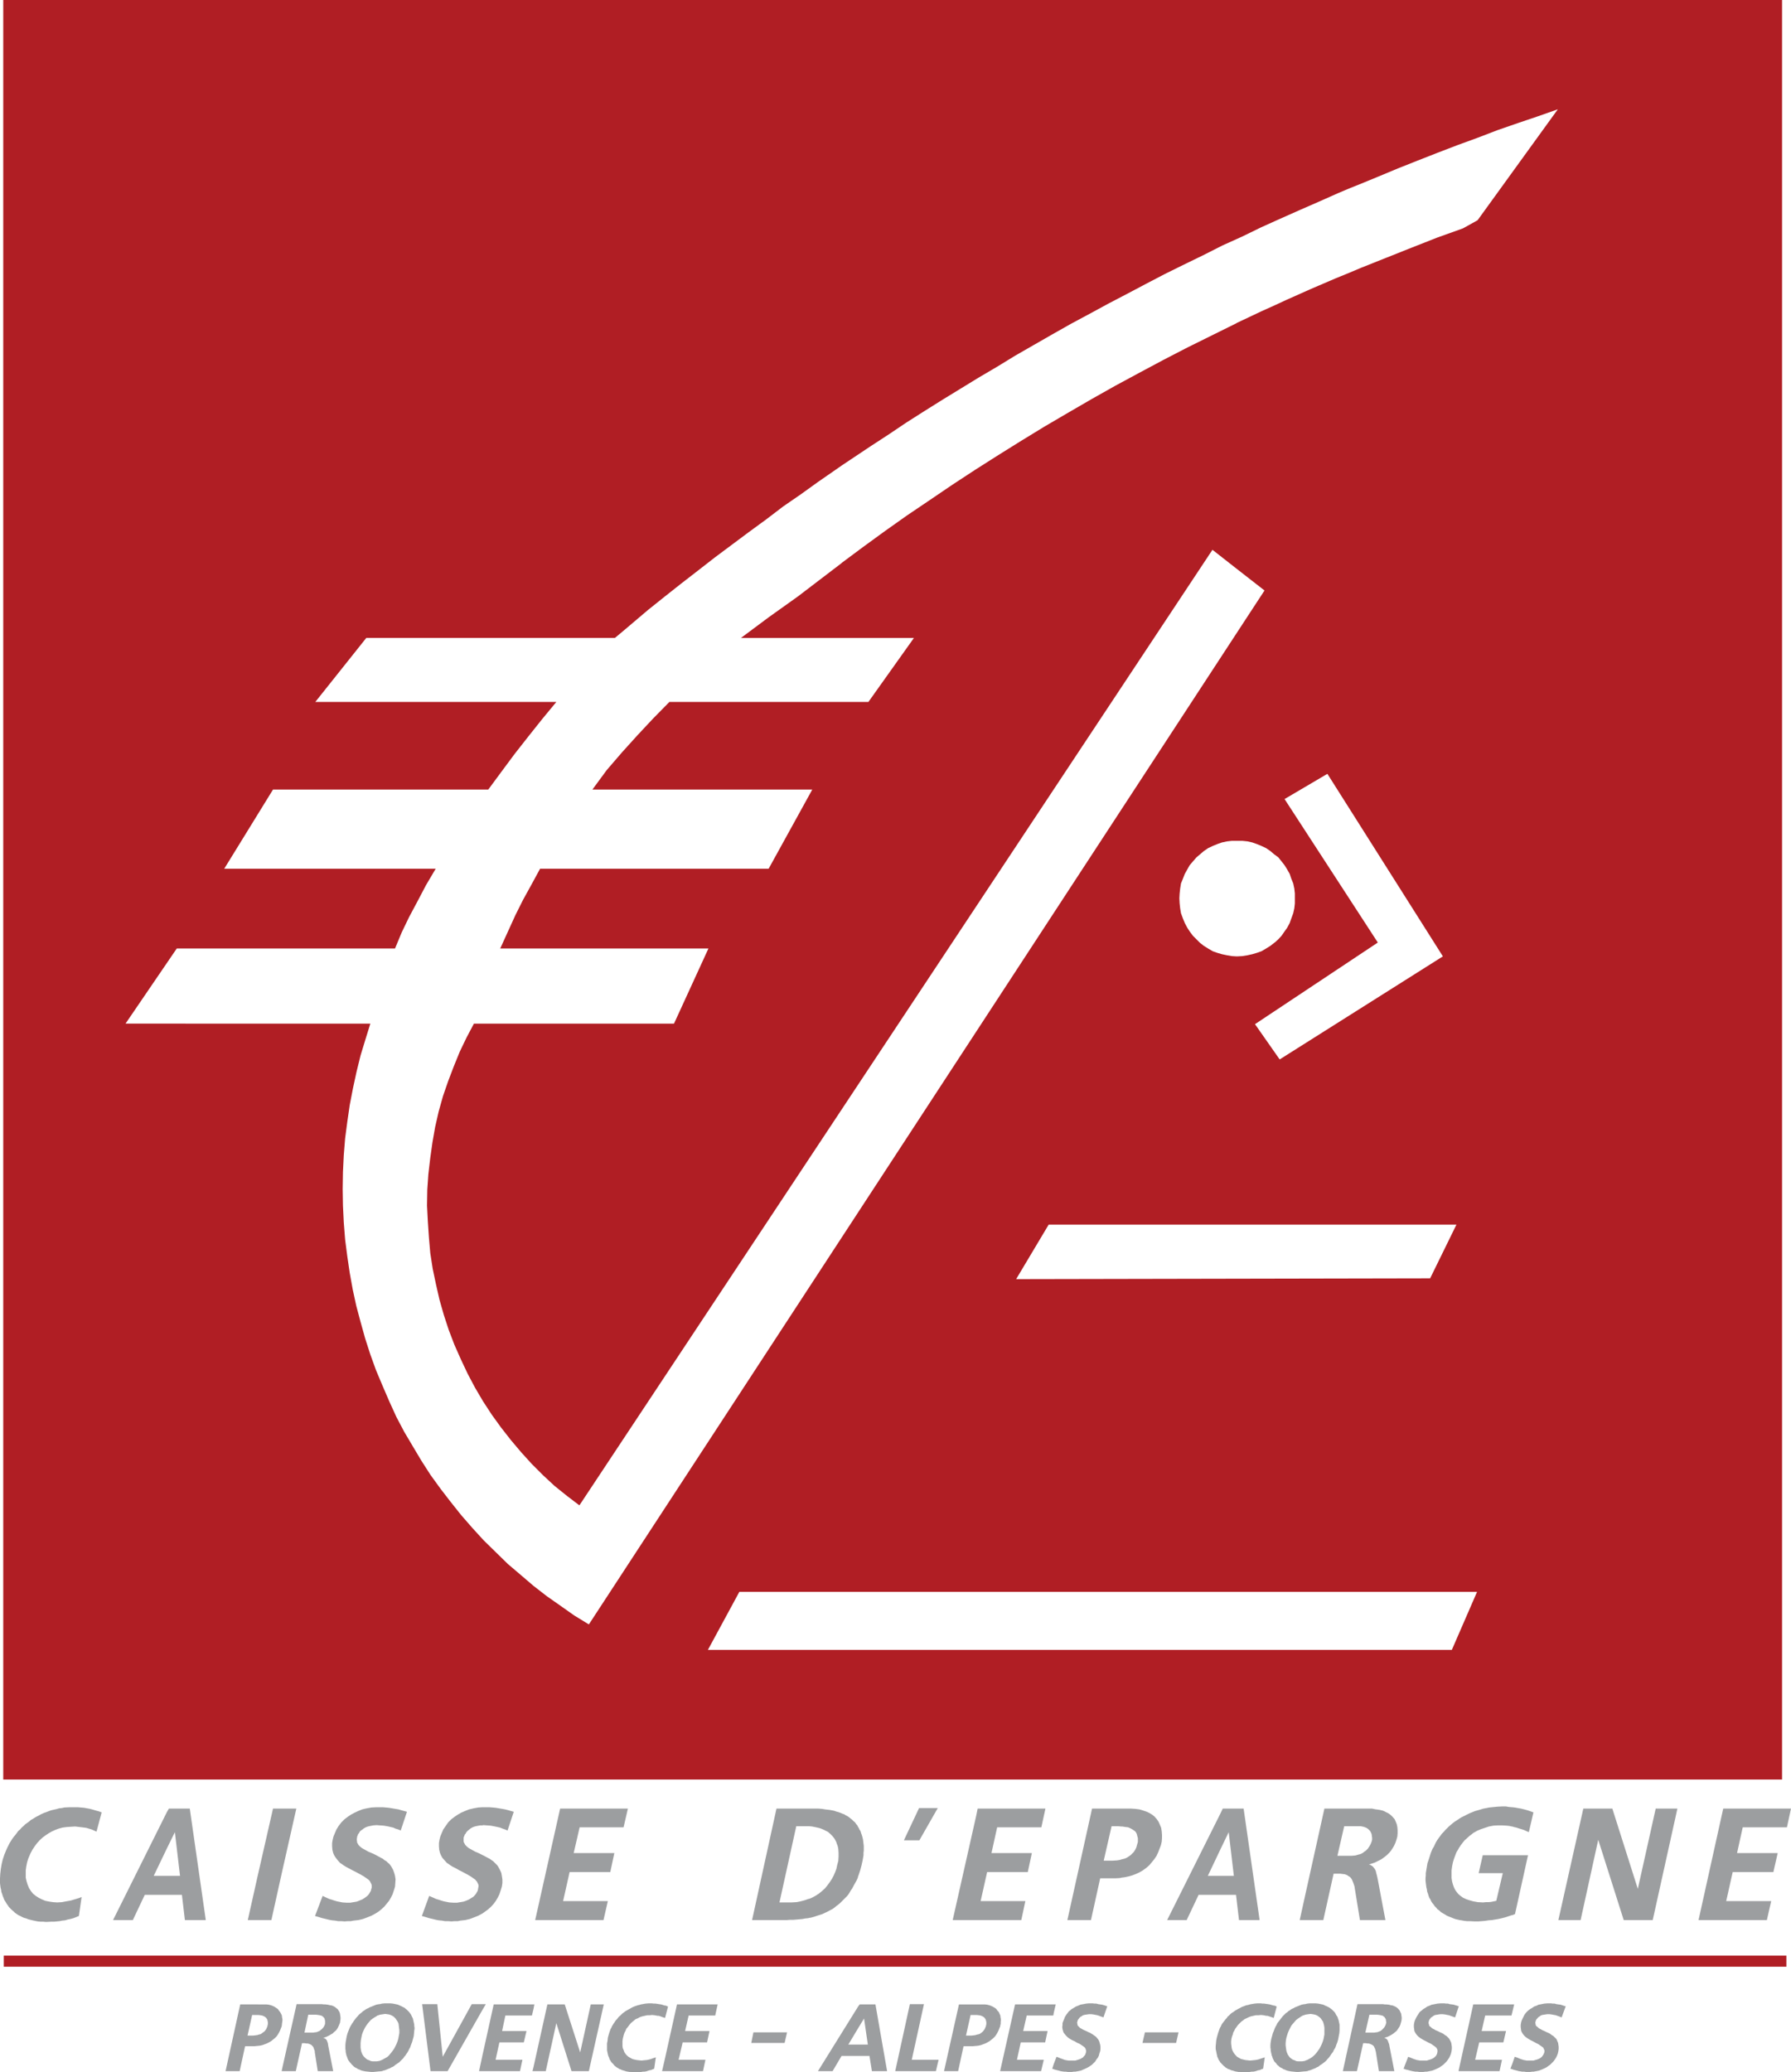 <?xml version="1.0" encoding="iso-8859-1"?>
<!-- Generator: Adobe Illustrator 16.0.0, SVG Export Plug-In . SVG Version: 6.00 Build 0)  -->
<!DOCTYPE svg PUBLIC "-//W3C//DTD SVG 1.1//EN" "http://www.w3.org/Graphics/SVG/1.1/DTD/svg11.dtd">
<svg version="1.1" id="Layer_1" xmlns="http://www.w3.org/2000/svg" xmlns:xlink="http://www.w3.org/1999/xlink" x="0px" y="0px"
	 width="475.632px" height="550.08px" viewBox="0 0 475.632 550.08" style="enable-background:new 0 0 475.632 550.08;"
	 xml:space="preserve">
<g>
	<path style="fill:#B01E24;" d="M0.864,0v472.391h472.392V0H0.864L0.864,0z M385.56,437.975L385.56,437.975H187.992l8.352-15.406
		h195.912L385.56,437.975L385.56,437.975z M341.136,212.112L341.136,212.112l11.377-6.696l30.671,48.456l-43.344,27.361
		l-6.553-9.361l32.616-21.671L341.136,212.112L341.136,212.112z M341.855,230.832L341.855,230.832l0.647,1.152l0.433,1.296
		l0.505,1.224l0.287,1.368l0.144,1.296v1.296v1.368l-0.144,1.296l-0.287,1.296l-0.505,1.368l-0.433,1.225l-0.647,1.224l-0.72,1.008
		l-0.791,1.152l-0.865,0.936l-0.864,0.792l-0.216,0.144l-1.008,0.792l-1.152,0.72l-1.224,0.72l-1.225,0.432l-1.224,0.36
		l-1.295,0.288l-1.369,0.216l-1.296,0.072h-0.288l-1.152-0.072l-1.296-0.216l-1.368-0.288l-1.224-0.36l-1.224-0.432l-1.225-0.72
		l-1.15-0.72l-1.009-0.792l-0.937-0.937L316.8,248.4l-0.864-1.152l-0.648-1.008l-0.647-1.224l-0.504-1.225l-0.504-1.368
		l-0.217-1.296l-0.143-1.296l-0.073-1.368l0.073-1.296l0.143-1.296l0.217-1.368l0.504-1.224l0.504-1.296l0.647-1.152l0.648-1.151
		l0.864-1.008l0.936-1.08l0.937-0.792l1.009-0.864l1.15-0.792l1.225-0.576l1.224-0.504l1.224-0.432l1.368-0.288l1.296-0.144h1.152
		h0.288h1.296l1.369,0.144l1.295,0.288l1.224,0.432l1.225,0.504l1.224,0.576l1.152,0.792l1.008,0.864l0.216,0.144l0.864,0.648
		l0.865,1.08l0.791,1.008L341.855,230.832L341.855,230.832z M386.784,325.08L386.784,325.08l-6.984,14.256l-109.943,0.215
		l8.639-14.471H386.784L386.784,325.08z M392.399,58.464L392.399,58.464l-3.887,2.16l-6.841,2.448l-6.769,2.664l-6.696,2.664
		l-6.694,2.664l-3.24,1.368l-3.529,1.439l-6.552,2.809l-6.624,2.952L338.615,81l-3.672,1.656l-6.552,3.096l-0.072,0.073
		l-6.408,3.168l-6.552,3.24l-6.408,3.312l-6.336,3.385l-6.408,3.455l-6.264,3.529l-6.335,3.671l-6.264,3.672L271.224,117
		l-6.12,3.816l-6.12,3.888l-6.048,3.96l-6.048,4.104l-5.977,4.032l-5.903,4.176l-5.832,4.248l-5.616,4.176l-0.144,0.144l-5.76,4.393
		l-5.759,4.392l-7.776,5.543l-7.344,5.473h0.936h25.848h19.152l-12.096,16.991h-7.056h-45.792l-4.248,4.32l-4.248,4.536
		l-4.104,4.536l-4.032,4.68l-3.816,5.184h58.392l-11.592,21.024h-60.696l-2.232,4.104l-2.304,4.176l-2.016,4.032l-4.032,8.856
		h55.296l-9.144,19.944h-53.136l-1.944,3.672l-1.8,3.742l-1.584,3.889l-1.512,3.961l-1.368,3.959l-1.152,4.104l-0.936,4.105
		l-0.72,4.104l-0.576,4.104l-0.504,4.32l-0.287,4.104l-0.072,4.248l0.216,4.176l0.288,4.248l0.36,4.176l0.648,4.178l0.864,4.104
		l0.936,4.104l1.152,4.031l1.296,3.961l1.512,3.959l1.728,3.889l1.8,3.816l1.944,3.672l2.16,3.672l2.305,3.527l2.448,3.385
		l2.592,3.312l2.736,3.24l2.808,3.096l3.024,3.023l3.024,2.809l3.312,2.664l3.312,2.52l168.12-253.656l6.336,4.968l7.488,5.832
		l-7.488,11.448L156.384,431.207l-3.888-2.375l-3.672-2.592l-3.6-2.521l-3.528-2.734l-3.456-2.953l-3.384-2.879l-3.24-3.168
		l-3.168-3.098l-3.024-3.311l-2.951-3.385l-2.809-3.527L117,395.207l-2.664-3.672l-2.448-3.816l-2.232-3.744l-2.304-3.887
		l-2.088-3.961l-1.872-4.104l-1.8-4.176l-1.728-4.104l-1.512-4.176l-1.368-4.248l-1.225-4.393l-1.151-4.32l-0.937-4.32l-0.792-4.391
		l-0.647-4.393l-0.577-4.465l-0.36-4.535l-0.216-4.465l-0.072-4.391l0.072-4.537l0.216-4.463l0.36-4.465l0.577-4.393l0.647-4.463
		l0.864-4.465l0.936-4.32l1.08-4.391l1.296-4.248l1.296-4.176H33.336l13.608-19.944h57.96l1.8-4.32l1.944-4.032l2.232-4.176
		l2.232-4.248l2.592-4.392h-56.16l12.96-21.024h57.168l3.456-4.68l3.528-4.752l3.672-4.68l3.672-4.608l3.744-4.536H83.736
		l13.537-16.991h66.023l2.16-1.8l6.624-5.616l4.32-3.456l4.464-3.528l4.464-3.456l4.536-3.528l4.536-3.383l4.536-3.384l4.537-3.312
		l4.535-3.456l4.608-3.168l4.608-3.312l4.68-3.24l1.656-1.152l3.024-2.016l4.752-3.168l4.752-3.096l4.607-3.097l4.752-3.023
		l4.824-3.024l4.825-2.953l4.822-2.951l4.896-2.88l4.824-2.952l4.896-2.809l4.896-2.808l4.968-2.809l4.969-2.663l5.039-2.736
		l4.968-2.592l5.04-2.664l4.969-2.592l5.111-2.52l5.04-2.449l5.112-2.591l3.672-1.656l1.441-0.648l5.183-2.52l3.672-1.656
		l1.44-0.648l5.184-2.304l5.112-2.232l5.184-2.304l2.737-1.152l2.519-1.008l5.257-2.16l5.184-2.16l5.256-2.088l5.328-2.087
		l5.256-2.016l5.328-1.944l5.256-2.016l5.4-1.872l5.328-1.8l5.328-1.872L392.399,58.464L392.399,58.464z"/>
	<polygon style="fill:#9C9EA0;" points="141.264,535.031 141.696,533.232 141.912,532.08 141.696,532.08 131.112,532.08 
		128.088,545.76 127.224,549.791 128.088,549.791 138.096,549.791 138.744,546.768 131.616,546.768 132.624,542.16 139.104,542.16 
		139.824,539.135 133.344,539.135 134.208,535.031 141.264,535.031 	"/>
	<polygon style="fill:#9C9EA0;" points="154.08,544.824 149.976,532.08 145.368,532.08 141.696,548.639 141.408,549.791 
		141.696,549.791 144.936,549.791 147.744,537.047 151.776,549.791 156.384,549.791 160.344,532.08 156.888,532.08 154.08,544.824 	
		"/>
	<polygon style="fill:#9C9EA0;" points="93.168,509.975 93.888,509.832 95.184,509.688 96.408,509.4 97.56,508.967 98.64,508.535 
		99.576,508.031 100.512,507.455 100.872,507.168 101.304,506.807 102.024,506.16 102.672,505.367 103.32,504.576 103.824,503.711 
		104.256,502.848 104.616,501.768 104.904,500.832 104.976,499.896 105.048,498.887 104.904,497.951 104.688,497.16 104.4,496.367 
		103.968,495.576 103.68,495.143 103.392,494.783 102.96,494.424 102.6,494.064 102.096,493.775 101.664,493.416 101.088,493.127 
		100.872,492.984 100.44,492.768 99.648,492.336 98.712,491.904 97.848,491.543 97.2,491.184 96.552,490.824 96.048,490.535 
		95.616,490.176 95.256,489.816 95.112,489.6 94.968,489.312 94.824,489.096 94.824,488.807 94.752,488.447 94.752,488.088 
		94.824,487.871 94.824,487.584 94.968,487.295 95.04,487.008 95.184,486.791 95.4,486.504 95.544,486.215 95.832,485.928 
		96.264,485.639 96.624,485.352 97.128,485.064 97.704,484.848 98.352,484.703 99.144,484.559 100.008,484.488 100.872,484.559 
		100.944,484.559 101.952,484.631 103.176,484.848 103.752,484.992 104.4,485.135 105.048,485.424 105.768,485.639 106.416,485.928 
		108.072,480.959 107.352,480.744 106.56,480.527 105.84,480.312 104.976,480.168 104.112,480.023 103.248,479.879 102.456,479.807 
		101.664,479.736 100.872,479.736 100.8,479.736 100.008,479.736 98.64,479.807 97.416,480.023 96.768,480.168 96.192,480.312 
		95.112,480.744 94.176,481.176 93.24,481.68 92.376,482.256 91.512,482.904 91.08,483.336 90.648,483.768 89.928,484.703 
		89.352,485.639 88.92,486.648 88.56,487.512 88.344,488.375 88.2,489.24 88.2,490.104 88.272,491.039 88.488,491.904 
		88.776,492.551 89.208,493.199 89.712,493.848 90.288,494.496 90.72,494.783 91.224,495.143 91.8,495.504 92.592,495.936 
		93.672,496.512 94.68,497.016 95.473,497.447 96.12,497.807 96.624,498.096 97.344,498.6 97.848,498.959 98.136,499.248 
		98.28,499.463 98.424,499.752 98.64,500.184 98.712,500.471 98.712,500.76 98.712,501.119 98.568,501.551 98.496,501.912 
		98.28,502.271 97.992,502.775 97.632,503.207 97.272,503.496 96.768,503.855 96.192,504.215 95.473,504.504 94.752,504.791 
		93.888,504.936 93.024,505.08 92.016,505.08 90.936,505.008 90.216,504.863 89.496,504.719 88.776,504.504 88.128,504.287 
		87.408,504.072 86.616,503.711 85.68,503.279 83.664,508.607 84.672,508.896 85.608,509.184 86.544,509.4 87.408,509.615 
		88.2,509.76 88.992,509.832 89.784,509.975 90.648,509.975 91.512,510.047 92.376,509.975 93.168,509.975 	"/>
	<polygon style="fill:#9C9EA0;" points="176.616,535.68 177.408,532.656 176.904,532.439 176.616,532.367 176.473,532.367 
		176.04,532.223 175.536,532.08 175.032,532.008 174.6,531.936 174.096,531.863 173.592,531.863 173.088,531.791 172.296,531.791 
		171.432,531.863 171,531.936 170.64,532.008 170.208,532.08 169.776,532.223 169.416,532.295 168.984,532.439 168.552,532.584 
		168.192,532.729 167.76,532.943 167.4,533.16 167.112,533.303 166.752,533.52 166.464,533.664 166.104,533.879 165.816,534.096 
		165.528,534.312 165.24,534.527 164.952,534.816 164.664,535.104 164.376,535.32 164.088,535.68 163.872,535.967 163.584,536.256 
		163.368,536.543 163.152,536.904 162.936,537.191 162.72,537.551 162.504,537.912 162.36,538.271 162.144,538.631 161.856,539.424 
		161.64,540.143 161.424,540.936 161.352,541.656 161.208,542.447 161.208,543.168 161.208,543.6 161.208,543.959 161.208,544.248 
		161.28,544.607 161.352,544.967 161.424,545.328 161.496,545.615 161.64,545.975 161.784,546.264 161.856,546.623 162.072,546.912 
		162.216,547.199 162.432,547.488 162.648,547.703 162.864,547.92 163.08,548.207 163.296,548.424 163.584,548.639 163.872,548.855 
		164.16,549 164.448,549.215 164.736,549.287 165.024,549.432 165.384,549.576 165.672,549.648 166.32,549.863 166.752,549.936 
		167.184,550.008 167.616,550.008 168.048,550.08 168.552,550.08 169.416,550.08 169.848,550.08 170.28,550.008 170.712,549.936 
		171.072,549.936 171.576,549.863 172.008,549.719 172.44,549.576 172.872,549.504 173.376,549.287 173.736,549.143 
		174.168,546.119 173.736,546.264 173.304,546.408 172.944,546.551 172.44,546.695 171.792,546.84 171,546.912 170.352,546.984 
		169.704,546.912 169.056,546.84 168.408,546.695 167.904,546.551 167.4,546.264 166.896,545.975 166.464,545.615 166.104,545.184 
		165.816,544.752 165.6,544.176 165.384,543.672 165.312,543.096 165.312,542.447 165.312,541.871 165.384,541.223 165.528,540.648 
		165.672,540.072 165.888,539.496 166.104,539.135 166.32,538.559 166.752,538.055 167.112,537.551 167.544,537.047 
		168.048,536.615 168.48,536.256 168.84,535.967 169.416,535.752 169.92,535.463 170.568,535.248 171.216,535.104 171.864,534.959 
		172.512,534.959 173.16,534.887 173.88,534.959 174.6,535.104 174.96,535.104 175.392,535.248 175.752,535.391 176.184,535.535 
		176.616,535.68 	"/>
	<polygon style="fill:#9C9EA0;" points="113.976,509.184 114.912,509.4 115.776,509.615 116.568,509.76 117.36,509.832 
		118.152,509.975 119.016,509.975 119.88,510.047 120.744,509.975 121.608,509.975 122.256,509.832 123.552,509.688 124.776,509.4 
		125.928,508.967 127.008,508.535 127.944,508.031 128.088,507.959 128.808,507.455 129.672,506.807 130.392,506.16 
		131.112,505.367 131.688,504.576 132.192,503.711 132.624,502.848 132.984,501.768 133.272,500.832 133.416,499.896 
		133.416,498.887 133.272,497.951 133.128,497.16 132.768,496.367 132.336,495.576 132.048,495.143 131.688,494.783 
		131.328,494.424 130.968,494.064 130.536,493.775 130.032,493.416 129.456,493.127 128.808,492.768 128.088,492.408 
		127.944,492.336 127.08,491.904 126.216,491.543 125.568,491.184 124.92,490.824 124.416,490.535 123.984,490.176 123.624,489.816 
		123.48,489.6 123.336,489.312 123.192,489.096 123.12,488.807 123.12,488.447 123.12,488.088 123.12,487.871 123.192,487.584 
		123.336,487.295 123.408,487.008 123.624,486.791 123.768,486.504 123.984,486.215 124.272,485.928 124.632,485.639 
		124.992,485.352 125.496,485.064 126.072,484.848 126.72,484.703 127.512,484.559 128.088,484.559 128.376,484.488 
		129.312,484.559 130.32,484.631 131.473,484.848 132.12,484.992 132.768,485.135 133.488,485.424 134.136,485.639 134.784,485.928 
		136.44,480.959 135.72,480.744 135,480.527 134.136,480.312 133.344,480.168 132.48,480.023 131.616,479.879 130.824,479.807 
		129.96,479.736 129.168,479.736 128.448,479.736 128.088,479.736 127.008,479.807 125.784,480.023 125.208,480.168 124.56,480.312 
		123.48,480.744 122.473,481.176 121.608,481.68 120.744,482.256 119.88,482.904 119.448,483.336 119.016,483.768 118.368,484.703 
		117.72,485.639 117.288,486.648 116.928,487.512 116.712,488.375 116.568,489.24 116.568,490.104 116.64,491.039 116.856,491.904 
		117.144,492.551 117.504,493.199 118.08,493.848 118.656,494.496 119.088,494.783 119.592,495.143 120.168,495.504 
		121.032,495.936 122.04,496.512 123.048,497.016 123.84,497.447 124.488,497.807 124.992,498.096 125.712,498.6 126.216,498.959 
		126.432,499.248 126.648,499.463 126.792,499.752 127.008,500.184 127.08,500.471 127.08,500.76 127.008,501.119 126.936,501.551 
		126.864,501.912 126.648,502.271 126.36,502.775 126,503.207 125.712,503.496 125.136,503.855 124.56,504.215 123.912,504.504 
		123.12,504.791 122.256,504.936 121.392,505.08 120.384,505.08 119.304,505.008 118.584,504.863 117.864,504.719 117.144,504.504 
		116.496,504.287 115.776,504.072 114.984,503.711 113.976,503.279 112.032,508.607 113.04,508.896 113.976,509.184 	"/>
	<polygon style="fill:#9C9EA0;" points="129.024,532.008 128.088,532.008 125.28,532.008 117.576,545.975 116.136,532.008 
		112.104,532.008 114.336,549.791 118.872,549.791 128.088,533.592 129.024,532.008 	"/>
	<path style="fill:#9C9EA0;" d="M110.016,537.48l-0.072-0.361l-0.072-0.287l-0.072-0.361l-0.072-0.287l-0.072-0.359l-0.144-0.289
		l-0.144-0.287l-0.144-0.289l-0.144-0.287l-0.216-0.289l-0.216-0.287l-0.216-0.217l-0.216-0.215L108,533.447l-0.288-0.215
		l-0.216-0.217l-0.288-0.145l-0.288-0.143l-0.288-0.145l-0.288-0.145l-0.359-0.145l-0.289-0.143l-0.648-0.145l-0.72-0.145
		l-0.72-0.072h-0.648h-0.72l-0.792,0.072l-0.576,0.145h-0.144l-0.432,0.072l-0.36,0.072l-0.36,0.143l-0.36,0.145l-0.36,0.145
		l-0.36,0.145l-0.36,0.143l-0.359,0.217l-0.36,0.145l-0.36,0.215l-0.288,0.217l-0.36,0.215l-0.288,0.289l-0.288,0.215l-0.359,0.289
		l-0.289,0.287l-0.216,0.289l-0.288,0.287l-0.288,0.361l-0.216,0.287l-0.216,0.287l-0.216,0.361l-0.216,0.287l-0.216,0.361
		l-0.216,0.359l-0.216,0.432l-0.144,0.359l-0.144,0.361l-0.288,0.719l-0.216,0.793l-0.144,0.791l-0.144,0.793l-0.072,0.719v0.434
		v0.359v0.359l0.072,0.361v0.359l0.072,0.359l0.072,0.289l0.072,0.359l0.144,0.287l0.072,0.289l0.144,0.359l0.144,0.289l0.216,0.287
		l0.144,0.217l0.216,0.215l0.216,0.289l0.216,0.215l0.216,0.217l0.216,0.217l0.288,0.215l0.288,0.145l0.288,0.145l0.288,0.215
		l0.289,0.072l0.288,0.145l0.359,0.145l0.288,0.07l0.72,0.145l0.72,0.072l0.72,0.072h0.36h0.36l0.72-0.072l0.792-0.072h0.144
		l0.576-0.072l0.36-0.143l0.36-0.072l0.36-0.145l0.36-0.145l0.36-0.145l0.36-0.143l0.359-0.217l0.36-0.145l0.36-0.215l0.288-0.289
		l0.36-0.215l0.288-0.217l0.36-0.215l0.288-0.289l0.288-0.287l0.288-0.289l0.288-0.287l0.216-0.361l0.288-0.287l0.216-0.359
		l0.216-0.289l0.216-0.359l0.216-0.359l0.144-0.361l0.216-0.359l0.144-0.359l0.144-0.434l0.289-0.719l0.215-0.793l0.216-0.791
		l0.072-0.721l0.072-0.791l0.072-0.361v-0.359l-0.072-0.432V537.48L110.016,537.48z M106.056,539.639L106.056,539.639l-0.072,0.434
		l-0.072,0.359l-0.144,0.791l-0.216,0.721l-0.288,0.721l-0.288,0.576l-0.288,0.576l-0.36,0.504l-0.432,0.576l-0.36,0.432
		l-0.288,0.359l-0.432,0.359l-0.504,0.289l-0.504,0.287l-0.432,0.217l-0.36,0.145l-0.144,0.07l-0.36,0.072l-0.504,0.072h-0.504
		h-0.288H99l-0.504-0.072l-0.432-0.215l-0.432-0.145L97.2,546.48l-0.288-0.289l-0.36-0.359l-0.288-0.432l-0.216-0.504l-0.144-0.434
		l-0.072-0.432l-0.072-0.504v-0.576v-0.576l0.072-0.791l0.144-0.721l0.144-0.721l0.216-0.646l0.288-0.648l0.288-0.576l0.36-0.576
		l0.359-0.504l0.432-0.504l0.432-0.504L99,535.824l0.432-0.289l0.504-0.287l0.288-0.217l0.504-0.145l0.144-0.07l0.432-0.072
		l0.504-0.072l0.504-0.072l0.504,0.072l0.503,0.072l0.432,0.143l0.432,0.217l0.36,0.217l0.216,0.215l0.288,0.289l0.288,0.432
		l0.288,0.432l0.216,0.504l0.072,0.576l0.072,0.576l0.072,0.576V539.639L106.056,539.639z"/>
	<polygon style="fill:#9C9EA0;" points="265.681,509.688 271.224,509.688 272.304,504.648 265.681,504.648 260.424,504.648 
		262.151,496.943 265.681,496.943 272.951,496.943 274.031,491.904 265.681,491.904 263.304,491.904 264.815,485.064 
		265.681,485.064 276.552,485.064 277.632,480.096 265.681,480.096 259.632,480.096 259.271,481.896 253.008,509.688 
		259.271,509.688 265.681,509.688 	"/>
	<polygon style="fill:#9C9EA0;" points="249.048,479.951 244.079,479.951 240.048,488.52 244.151,488.52 249.048,479.951 	"/>
	<polygon style="fill:#9C9EA0;" points="378.72,500.4 378.791,500.975 378.936,501.551 379.008,502.127 379.224,502.703 
		379.368,503.207 379.583,503.783 379.871,504.215 380.088,504.719 380.375,505.152 380.735,505.584 381.024,506.016 
		381.384,506.375 381.743,506.807 382.247,507.168 382.681,507.6 383.184,507.887 383.688,508.176 384.264,508.535 384.768,508.752 
		385.345,508.967 385.848,509.184 386.424,509.4 386.999,509.543 387.359,509.615 387.575,509.688 388.151,509.76 388.871,509.904 
		389.592,509.975 390.239,509.975 391.681,510.047 392.543,510.047 393.479,509.975 394.345,509.904 395.279,509.76 
		396.216,509.688 397.079,509.543 397.943,509.4 398.88,509.184 399.743,508.967 400.607,508.68 401.472,508.391 401.615,508.391 
		402.335,508.104 405.791,492.48 401.615,492.48 393.768,492.48 392.688,497.232 399.097,497.232 397.368,504.576 396.72,504.719 
		395.999,504.863 395.352,504.936 394.56,504.936 393.84,505.008 392.472,504.936 391.247,504.719 390.239,504.432 389.375,504.143 
		388.583,503.783 387.863,503.279 387.359,502.848 387.287,502.775 386.929,502.344 386.495,501.768 386.136,501.047 
		385.848,500.256 385.632,499.463 385.487,498.527 385.487,497.592 385.487,496.512 385.632,495.432 385.848,494.352 
		386.136,493.416 386.424,492.623 386.784,491.688 387.359,490.752 387.359,490.68 387.936,489.816 388.655,488.879 
		389.016,488.447 389.447,488.088 390.312,487.295 390.815,486.936 391.247,486.576 392.256,486 393.264,485.568 394.345,485.207 
		395.424,484.848 396.575,484.631 397.728,484.559 398.88,484.559 400.177,484.631 400.823,484.703 401.472,484.848 
		401.615,484.848 402.048,484.992 402.695,485.135 403.345,485.352 404.063,485.568 404.712,485.783 405.359,486.072 
		406.008,486.359 407.231,481.104 406.44,480.816 405.575,480.527 404.784,480.312 403.919,480.096 403.056,479.951 
		402.264,479.807 401.615,479.736 401.543,479.736 400.681,479.664 399.888,479.52 399.097,479.52 397.655,479.592 396.936,479.664 
		396.216,479.736 395.495,479.807 394.776,479.951 393.983,480.096 393.264,480.312 392.543,480.527 391.751,480.744 
		391.031,481.031 390.312,481.32 389.735,481.607 389.159,481.896 388.583,482.184 388.008,482.471 387.432,482.832 
		387.359,482.904 386.929,483.191 386.352,483.551 385.776,483.984 385.272,484.416 384.768,484.848 384.335,485.279 
		383.831,485.783 383.399,486.287 382.896,486.791 382.535,487.295 382.104,487.871 381.743,488.375 381.384,488.951 
		381.097,489.527 380.808,490.176 380.447,490.752 380.159,491.4 379.943,491.975 379.513,493.344 379.079,494.639 378.863,495.936 
		378.647,497.232 378.647,497.879 378.575,498.527 378.575,499.176 378.647,499.824 378.72,500.4 	"/>
	<polygon style="fill:#9C9EA0;" points="161.424,504.648 149.544,504.648 151.272,496.943 162.072,496.943 163.152,491.904 
		152.352,491.904 153.936,485.064 165.6,485.064 166.752,480.096 148.752,480.096 142.128,509.688 160.272,509.688 161.424,504.648 
			"/>
	<path style="fill:#9C9EA0;" d="M90.288,534.527l-0.144-0.432l-0.216-0.359l-0.216-0.361l-0.36-0.287l-0.36-0.289l-0.36-0.215
		l-0.504-0.217l-0.504-0.072l-0.576-0.143L86.4,532.08h-0.433l-0.504-0.072h-0.432H84.6h-1.008h-4.824l-3.888,17.352l-0.072,0.432
		h0.072h3.672l1.656-7.416h0.72l0.36,0.072h0.36l0.36,0.072l0.36,0.145l0.288,0.143l0.144,0.145l0.144,0.145l0.144,0.145
		l0.145,0.215l0.144,0.432l0.216,0.576v0.217v0.072l0.792,5.039h4.104l-1.296-6.623l-0.072-0.432l-0.072-0.434l-0.144-0.359
		l-0.072-0.287l-0.144-0.145l-0.145-0.217l-0.216-0.143l-0.288-0.145l-0.216-0.072l0.36-0.072l0.576-0.215l0.576-0.289l0.504-0.287
		l0.504-0.289l0.36-0.359l0.36-0.289l0.288-0.287l0.288-0.432l0.216-0.432l0.216-0.504l0.216-0.506l0.072-0.504l0.072-0.504v-0.504
		l-0.072-0.432L90.288,534.527L90.288,534.527z M86.328,536.76L86.328,536.76v0.215v0.217l-0.072,0.289l-0.144,0.287l-0.144,0.287
		l-0.288,0.361l-0.288,0.287l-0.288,0.217l-0.145,0.145l-0.288,0.143l-0.216,0.072l-0.288,0.145l-0.504,0.072h-0.072l-0.432,0.072
		h-0.288h-2.016l1.008-4.752h1.728h0.432l0.504,0.07l0.432,0.072l0.288,0.072l0.216,0.072l0.288,0.217l0.145,0.143l0.144,0.145
		l0.144,0.217l0.072,0.287l0.072,0.289V536.76L86.328,536.76z"/>
	<polygon style="fill:#9C9EA0;" points="72.072,509.688 74.88,497.016 78.696,480.096 74.88,480.096 72.504,480.096 68.4,498.096 
		65.808,509.688 68.4,509.688 72.072,509.688 	"/>
	<path style="fill:#9C9EA0;" d="M74.88,537.336v-0.072l0.072-0.504l0.072-0.576l-0.072-0.504l-0.072-0.217v-0.359l-0.216-0.504
		l-0.288-0.504l-0.288-0.359l-0.288-0.434l-0.432-0.287l-0.432-0.287l-0.432-0.217l-0.576-0.217l-0.576-0.143l-0.648-0.072h-0.72
		h-0.72H68.4h-4.608l-3.888,17.711h3.745l1.439-6.623h1.729h0.792l0.72-0.072H68.4l0.647-0.072l0.648-0.145l0.577-0.215l0.576-0.217
		l0.576-0.287l0.504-0.289l0.288-0.215l0.36-0.289l0.432-0.359l0.433-0.432l0.359-0.504l0.288-0.504l0.288-0.576l0.216-0.576
		l0.216-0.504L74.88,537.336L74.88,537.336z M71.136,537.047L71.136,537.047v0.289l-0.072,0.287l-0.072,0.361l-0.144,0.287
		l-0.144,0.359l-0.216,0.289l-0.215,0.287l-0.288,0.217l-0.289,0.215l-0.288,0.217L69.12,540l-0.36,0.072l-0.359,0.143h-0.072
		l-0.504,0.072l-0.648,0.072h-0.432h-1.008l1.224-5.473h1.08h0.36h0.216l0.576,0.072l0.432,0.072l0.36,0.145l0.288,0.145
		l0.288,0.215l0.144,0.145l0.144,0.217l0.144,0.215l0.072,0.359l0.072,0.289V537.047L71.136,537.047z"/>
	<path style="fill:#9C9EA0;" d="M44.856,480.096l-0.577,1.008l-14.255,28.584h5.255l3.168-6.695h5.832h4.032l0.792,6.695h5.544
		L50.4,480.096H44.856L44.856,480.096z M44.28,497.951L44.28,497.951h-3.456l3.456-7.199l2.161-4.393l1.368,11.592H44.28
		L44.28,497.951z"/>
	<polygon style="fill:#9C9EA0;" points="25.416,480.6 24.696,480.383 23.904,480.168 23.112,480.023 22.32,479.879 21.456,479.807 
		20.664,479.736 19.872,479.736 18.504,479.736 17.064,479.807 16.416,479.951 15.696,480.023 14.976,480.24 14.328,480.383 
		13.68,480.527 13.032,480.744 12.312,481.031 11.664,481.248 11.016,481.535 10.368,481.896 9.792,482.184 9.288,482.471 
		8.712,482.832 8.208,483.119 7.704,483.551 7.2,483.912 6.696,484.271 6.264,484.703 5.76,485.135 5.328,485.639 4.824,486.072 
		4.464,486.576 4.032,487.152 3.6,487.656 3.24,488.16 2.88,488.736 2.52,489.312 2.232,489.887 1.944,490.463 1.656,491.111 
		1.152,492.336 0.72,493.631 0.432,494.855 0.216,496.152 0.072,497.375 0,498.672 0,499.32 0,499.896 0.072,500.471 0.144,501.047 
		0.288,501.623 0.36,502.199 0.576,502.775 0.72,503.279 0.936,503.783 1.152,504.359 1.44,504.791 1.728,505.295 2.088,505.799 
		2.376,506.232 2.736,506.592 3.168,507.023 3.6,507.383 3.96,507.744 4.464,508.104 4.896,508.391 5.4,508.607 5.904,508.896 
		6.408,509.111 6.984,509.256 7.488,509.471 8.64,509.76 9.288,509.904 10.008,510.047 10.728,510.119 11.448,510.119 
		12.24,510.191 13.68,510.119 14.4,510.119 15.12,510.047 15.84,509.975 16.56,509.832 17.28,509.76 18,509.543 18.72,509.4 
		19.512,509.184 20.232,508.896 20.952,508.607 21.672,503.568 20.952,503.855 20.232,504.072 19.512,504.287 18.792,504.504 
		17.568,504.719 16.416,504.936 15.192,505.008 14.112,504.936 13.104,504.791 12.024,504.576 11.16,504.215 10.296,503.783 
		9.504,503.279 8.784,502.703 8.208,501.984 7.704,501.191 7.344,500.328 7.056,499.391 6.84,498.455 6.84,497.447 6.84,496.439 
		6.984,495.432 7.2,494.352 7.488,493.416 7.848,492.551 8.136,491.904 8.64,490.967 9.216,490.104 9.864,489.24 10.584,488.447 
		11.376,487.729 12.168,487.152 12.816,486.719 13.68,486.215 14.616,485.783 15.552,485.424 16.632,485.135 17.712,484.992 
		18.792,484.92 19.944,484.848 21.168,484.992 22.32,485.135 22.896,485.207 23.616,485.424 24.336,485.639 24.984,485.928 
		25.632,486.215 27,481.104 26.208,480.816 25.416,480.6 	"/>
	<polygon style="fill:#9C9EA0;" points="434.951,501.408 428.184,480.096 420.479,480.096 413.855,509.688 419.761,509.688 
		424.44,488.375 431.207,509.688 438.911,509.688 445.464,480.096 439.703,480.096 434.951,501.408 	"/>
	<path style="fill:#9C9EA0;" d="M357.695,497.736l0.433,0.287l0.359,0.217l0.216,0.215l0.216,0.289l0.217,0.432l0.288,0.721
		l0.288,0.863l0.072,0.504l1.367,8.424h4.248h2.52l-2.088-11.088l-0.144-0.648l-0.216-0.791l-0.072-0.361l-0.072-0.215l-0.216-0.432
		l-0.216-0.289l-0.288-0.359l-0.288-0.217L363.815,495l-0.288-0.072l0.504-0.145l1.08-0.359l0.288-0.145l0.576-0.287l0.864-0.434
		l0.792-0.574l0.72-0.576l0.577-0.576l0.431-0.504l0.432-0.648l0.433-0.721l0.359-0.791l0.288-0.865l0.217-0.791l0.071-0.863v-0.865
		l-0.071-0.791l-0.145-0.721l-0.288-0.721l-0.287-0.646l-0.505-0.576l-0.504-0.504l-0.575-0.434l-0.721-0.359l-0.719-0.359
		l-0.865-0.217l-0.937-0.143h-0.144l-1.008-0.217h-0.72h-0.721h-0.792h-0.719h-1.656h-8.064l-5.112,23.039l-1.44,6.553h1.44h4.824
		l2.735-12.312h1.152h0.648l0.504,0.072l0.647,0.072L357.695,497.736L357.695,497.736z M355.176,492.623L355.176,492.623l1.8-7.848
		h2.809h0.719h0.865l0.72,0.145l0.432,0.145l0.36,0.143l0.432,0.289l0.288,0.287l0.216,0.217l0.216,0.359l0.216,0.504l0.072,0.504
		l0.072,0.504v0.432l-0.072,0.361l-0.144,0.432l-0.217,0.504l-0.287,0.504l-0.433,0.648l-0.504,0.504l-0.432,0.287l-0.36,0.289
		l-0.36,0.215l-0.359,0.145l-0.576,0.145l-0.719,0.215h-0.145l-0.793,0.072h-0.432H355.176L355.176,492.623z"/>
	<path style="fill:#9C9EA0;" d="M355.607,536.832l-0.072-0.361l-0.071-0.287l-0.145-0.359l-0.072-0.289l-0.144-0.287l-0.216-0.289
		l-0.145-0.287l-0.144-0.289l-0.216-0.287l-0.217-0.217l-0.216-0.215l-0.216-0.217l-0.288-0.215l-0.288-0.217l-0.216-0.145
		l-0.288-0.143l-0.287-0.145l-0.36-0.145l-0.288-0.145l-0.288-0.143l-0.647-0.145l-0.721-0.145l-0.719-0.072h-0.722h-0.72
		l-0.72,0.072l-0.576,0.145h-0.144l-0.433,0.072l-0.359,0.072l-0.36,0.143l-0.36,0.145l-0.359,0.145l-0.36,0.145l-0.36,0.143
		l-0.358,0.217l-0.361,0.145l-0.36,0.215l-0.288,0.217l-0.359,0.215l-0.288,0.289l-0.36,0.215l-0.288,0.289l-0.288,0.287
		l-0.287,0.289l-0.217,0.287l-0.287,0.361l-0.217,0.287l-0.216,0.287l-0.288,0.361l-0.215,0.287l-0.145,0.361l-0.217,0.359
		l-0.216,0.432l-0.144,0.359l-0.145,0.361l-0.071,0.215l-0.217,0.504l-0.216,0.793l-0.216,0.791l-0.144,0.793l-0.072,0.719v0.434
		v0.359l0.072,0.359v0.361l0.071,0.359l0.072,0.359l0.073,0.289l0.07,0.359l0.145,0.287l0.072,0.289l0.144,0.359l0.145,0.217v0.072
		l0.144,0.287l0.216,0.217l0.216,0.215l0.217,0.289l0.145,0.215l0.287,0.217l0.216,0.217l0.288,0.215l0.289,0.145l0.287,0.145
		l0.288,0.215l0.288,0.072l0.288,0.145l0.36,0.145l0.287,0.07l0.72,0.145l0.722,0.072l0.719,0.072h0.36h0.359l0.721-0.072
		l0.72-0.072h0.216l0.576-0.072l0.359-0.143l0.36-0.072l0.36-0.145l0.359-0.145l0.36-0.145l0.361-0.143l0.358-0.217l0.36-0.145
		l0.288-0.215l0.36-0.289l0.359-0.215l0.288-0.217l0.288-0.215l0.36-0.289l0.288-0.287l0.217-0.289l0.287-0.287l0.288-0.361
		l0.216-0.287l0.216-0.359l0.216-0.289l0.289-0.359l0.143-0.359l0.217-0.361l0.216-0.359l0.144-0.359l0.145-0.434l0.288-0.719
		l0.216-0.793l0.144-0.791l0.146-0.721l0.07-0.791v-0.361v-0.359v-0.432v-0.359l-0.07-0.361L355.607,536.832L355.607,536.832z
		 M351.72,538.92L351.72,538.92v0.719v0.434l-0.072,0.359l-0.145,0.791l-0.216,0.721l-0.288,0.721l-0.287,0.576l-0.288,0.576
		l-0.36,0.504l-0.432,0.576l-0.359,0.432l-0.361,0.359l-0.432,0.359l-0.432,0.289l-0.505,0.287l-0.432,0.217l-0.431,0.145
		l-0.073,0.07l-0.36,0.072l-0.504,0.072h-0.576h-0.216h-0.216l-0.504-0.072l-0.432-0.215l-0.432-0.145l-0.433-0.287l-0.36-0.289
		l-0.288-0.359l-0.288-0.432l-0.215-0.504l-0.145-0.434l-0.072-0.432l-0.072-0.504l-0.071-0.576v-0.576l0.071-0.791l0.145-0.721
		l0.216-0.721l0.216-0.646l0.288-0.648l0.288-0.576l0.288-0.576l0.433-0.504l0.432-0.504l0.432-0.504l0.504-0.359l0.432-0.289
		l0.433-0.287l0.359-0.217l0.505-0.145l0.144-0.07l0.36-0.072l0.504-0.072l0.576-0.072l0.504,0.072l0.432,0.072l0.504,0.143
		l0.432,0.217l0.288,0.217l0.288,0.215l0.289,0.289l0.287,0.432l0.288,0.432l0.144,0.504l0.145,0.576l0.072,0.576V538.92
		L351.72,538.92z"/>
	<path style="fill:#9C9EA0;" d="M372.097,534.527l-0.217-0.432l-0.145-0.359l-0.288-0.361l-0.288-0.287l-0.359-0.289l-0.432-0.215
		l-0.505-0.217l-0.504-0.072l-0.504-0.143l-0.72-0.072h-0.433l-0.431-0.072h-0.505h-0.433h-0.936h-4.896l-0.719,3.312l-3.169,14.471
		h3.169h0.575l1.656-7.416h0.72l0.361,0.072h0.358l0.288,0.072l0.36,0.145l0.288,0.143l0.216,0.145l0.144,0.145l0.145,0.145
		l0.072,0.215l0.216,0.432l0.144,0.576l0.072,0.217v0.072l0.792,5.039h4.104l-1.297-6.623l-0.07-0.432l-0.145-0.434l-0.145-0.359
		l-0.072-0.287l-0.144-0.145l-0.145-0.217l-0.216-0.143l-0.287-0.145l-0.145-0.072l0.287-0.072l0.648-0.215l0.576-0.289l0.504-0.287
		l0.432-0.289l0.434-0.359l0.358-0.289l0.217-0.287l0.287-0.432l0.288-0.432l0.217-0.504l0.145-0.506l0.143-0.504l0.072-0.504
		v-0.504l-0.072-0.432L372.097,534.527L372.097,534.527z M368.136,536.975L368.136,536.975l-0.072,0.217l-0.072,0.289l-0.144,0.287
		l-0.145,0.287l-0.288,0.361l-0.287,0.287l-0.217,0.217l-0.216,0.145l-0.216,0.143l-0.288,0.072l-0.288,0.145l-0.432,0.072h-0.072
		l-0.504,0.072h-0.288h-2.016l1.08-4.752h1.728h0.432l0.504,0.07l0.433,0.072l0.216,0.072l0.289,0.072l0.215,0.217l0.216,0.143
		l0.073,0.145l0.143,0.217l0.145,0.287v0.289l0.072,0.359V536.975L368.136,536.975z"/>
	<polygon style="fill:#9C9EA0;" points="337.896,535.535 338.256,535.68 339.048,532.656 338.615,532.439 338.256,532.367 
		338.184,532.367 337.681,532.223 337.176,532.08 336.743,532.008 336.239,531.936 335.735,531.863 335.304,531.863 334.8,531.791 
		333.936,531.791 333.144,531.863 332.712,531.936 332.279,532.008 331.919,532.08 331.487,532.223 331.056,532.295 
		330.623,532.439 330.264,532.584 329.831,532.729 329.472,532.943 329.039,533.16 328.751,533.303 328.392,533.52 328.104,533.664 
		327.815,533.879 327.527,534.096 327.167,534.312 326.88,534.527 326.592,534.816 326.304,535.104 326.016,535.32 325.8,535.68 
		325.513,535.967 325.296,536.256 325.079,536.543 324.791,536.904 324.575,537.191 324.359,537.551 324.216,537.912 
		323.999,538.271 323.856,538.631 323.567,539.424 323.352,540.143 323.136,540.936 322.991,541.656 322.919,542.447 
		322.848,543.168 322.848,543.6 322.848,543.959 322.919,544.248 322.991,544.607 323.063,544.967 323.136,545.328 323.207,545.615 
		323.279,545.975 323.424,546.264 323.567,546.623 323.712,546.912 323.929,547.199 324.071,547.488 324.216,547.559 
		324.287,547.703 324.503,547.92 324.791,548.207 325.008,548.424 325.296,548.639 325.513,548.855 325.8,549 326.088,549.215 
		326.375,549.287 326.735,549.432 327.024,549.576 327.384,549.648 328.031,549.863 328.464,549.936 328.896,550.008 
		329.327,550.008 329.761,550.08 330.192,550.08 331.056,550.08 331.487,550.08 331.919,550.008 332.352,549.936 332.784,549.936 
		333.216,549.863 333.72,549.719 334.079,549.576 334.583,549.504 335.016,549.287 335.447,549.143 335.88,546.119 335.447,546.264 
		335.016,546.408 334.583,546.551 334.151,546.695 333.432,546.84 332.712,546.912 331.991,546.984 331.345,546.912 330.695,546.84 
		330.119,546.695 329.543,546.551 329.039,546.264 328.535,545.975 328.176,545.615 327.815,545.184 327.527,544.752 
		327.239,544.176 327.097,543.672 327.024,543.096 326.951,542.447 326.951,541.871 327.024,541.223 327.167,540.648 
		327.384,540.072 327.527,539.496 327.743,539.135 328.031,538.559 328.392,538.055 328.751,537.551 329.256,537.047 
		329.688,536.615 330.192,536.256 330.552,535.967 331.056,535.752 331.632,535.463 332.207,535.248 332.855,535.104 
		333.503,534.959 334.151,534.959 334.871,534.887 335.592,534.959 336.239,535.104 336.6,535.104 337.031,535.248 337.464,535.391 
		337.896,535.535 	"/>
	<path style="fill:#9C9EA0;" d="M328.247,502.992l0.792,6.695h5.474l-4.249-29.592h-5.544l-0.504,1.08l-14.257,28.512h5.185
		l3.168-6.695h5.904H328.247L328.247,502.992z M320.761,497.951L320.761,497.951l3.455-7.271l2.088-4.32l1.368,11.592h-3.456
		H320.761L320.761,497.951z"/>
	<polygon style="fill:#9C9EA0;" points="474.552,485.064 475.632,480.096 457.632,480.096 451.079,509.688 469.224,509.688 
		470.375,504.648 458.424,504.648 460.151,496.943 470.951,496.943 472.104,491.904 461.304,491.904 462.815,485.064 
		474.552,485.064 	"/>
	<polygon style="fill:#9C9EA0;" points="176.616,546.336 175.824,549.791 176.616,549.791 186.696,549.791 187.344,546.768 
		180.216,546.768 181.296,542.16 187.776,542.16 188.424,539.135 181.944,539.135 182.88,535.031 189.936,535.031 190.584,532.08 
		179.784,532.08 176.616,546.336 	"/>
	<polygon style="fill:#9C9EA0;" points="414.863,532.295 414.432,532.152 413.855,532.08 413.352,532.008 412.848,531.863 
		412.345,531.863 411.911,531.791 411.407,531.791 410.976,531.791 410.111,531.863 409.392,532.008 409.031,532.08 408.6,532.152 
		408.024,532.439 407.375,532.656 406.871,533.016 406.368,533.303 405.791,533.736 405.575,533.951 405.287,534.24 
		404.855,534.816 404.567,535.391 404.279,535.967 404.063,536.471 403.919,537.047 403.848,537.551 403.848,538.055 
		403.919,538.631 403.991,539.135 404.207,539.568 404.424,539.928 404.712,540.287 405.071,540.648 405.359,540.863 
		405.647,541.08 406.008,541.295 406.513,541.584 407.088,541.871 407.735,542.232 408.167,542.447 408.6,542.664 408.888,542.879 
		409.319,543.168 409.607,543.383 409.823,543.527 409.896,543.672 409.968,543.887 410.111,544.104 410.111,544.248 
		410.184,544.463 410.111,544.68 410.111,544.967 409.968,545.111 409.896,545.4 409.681,545.688 409.535,545.904 409.319,546.119 
		409.031,546.336 408.6,546.551 408.239,546.695 407.735,546.84 407.231,546.984 406.728,546.984 406.151,546.984 405.432,546.984 
		405.071,546.912 404.64,546.84 404.207,546.695 403.776,546.551 403.415,546.408 402.911,546.191 402.264,545.975 401.615,547.848 
		401.111,549.143 401.615,549.287 401.761,549.359 402.264,549.504 402.84,549.648 403.345,549.791 403.848,549.863 
		404.279,549.936 404.784,549.936 405.287,550.008 405.791,550.008 406.368,550.008 406.871,549.936 407.231,549.936 
		408.024,549.791 408.743,549.648 409.464,549.359 410.111,549.072 410.688,548.783 411.191,548.424 411.695,548.064 
		412.128,547.631 412.56,547.199 412.919,546.695 413.207,546.264 413.495,545.688 413.712,545.111 413.855,544.463 
		413.929,543.887 413.929,543.312 413.855,542.807 413.784,542.303 413.567,541.799 413.352,541.295 413.136,541.08 
		412.919,540.863 412.703,540.648 412.487,540.432 412.2,540.287 411.911,540.072 411.623,539.855 411.191,539.639 410.688,539.424 
		410.111,539.135 409.607,538.92 409.247,538.703 408.815,538.488 408.6,538.344 408.312,538.055 408.097,537.912 407.951,537.768 
		407.88,537.623 407.808,537.48 407.808,537.264 407.735,537.047 407.735,536.832 407.808,536.688 407.808,536.543 407.88,536.328 
		407.951,536.184 408.024,536.039 408.167,535.896 408.312,535.752 408.455,535.535 408.672,535.391 408.888,535.248 
		409.177,535.031 409.535,534.887 409.968,534.816 410.399,534.744 410.903,534.672 411.479,534.672 412.056,534.744 
		412.776,534.887 413.207,534.959 413.567,535.104 413.999,535.248 414.359,535.391 414.72,535.535 415.8,532.584 415.296,532.439 
		414.863,532.295 	"/>
	<polygon style="fill:#9C9EA0;" points="394.415,535.031 401.399,535.031 401.615,534.168 402.119,532.08 401.615,532.08 
		391.247,532.08 387.359,549.648 387.359,549.791 398.231,549.791 398.88,546.768 391.751,546.768 392.831,542.16 399.239,542.16 
		399.959,539.135 393.479,539.135 394.415,535.031 	"/>
	<polygon style="fill:#9C9EA0;" points="387.432,532.584 387.359,532.584 386.999,532.439 386.495,532.295 386.063,532.152 
		385.56,532.08 384.983,532.008 384.552,531.863 384.048,531.863 383.543,531.791 383.039,531.791 382.607,531.791 381.743,531.863 
		381.024,532.008 380.663,532.08 380.231,532.152 379.583,532.439 379.008,532.656 378.503,533.016 377.999,533.303 
		377.495,533.736 377.207,533.951 376.919,534.24 376.56,534.816 376.2,535.391 375.911,535.967 375.695,536.471 375.552,537.047 
		375.479,537.551 375.479,538.055 375.552,538.631 375.623,539.135 375.84,539.568 376.056,539.928 376.345,540.287 
		376.703,540.648 376.991,540.863 377.279,541.08 377.64,541.295 378.144,541.584 378.72,541.871 379.368,542.232 379.871,542.447 
		380.231,542.664 380.52,542.879 380.951,543.168 381.239,543.383 381.384,543.527 381.527,543.672 381.6,543.887 381.743,544.104 
		381.743,544.248 381.743,544.463 381.743,544.68 381.672,544.967 381.672,545.111 381.527,545.4 381.384,545.688 381.167,545.904 
		380.951,546.119 380.663,546.336 380.231,546.551 379.871,546.695 379.368,546.84 378.936,546.984 378.359,546.984 
		377.784,546.984 377.136,546.984 376.703,546.912 376.272,546.84 375.84,546.695 375.407,546.551 375.048,546.408 374.543,546.191 
		373.968,545.975 372.743,549.143 373.319,549.359 373.968,549.504 374.472,549.648 375.048,549.791 375.479,549.863 
		375.911,549.936 376.415,549.936 376.919,550.008 377.495,550.008 377.999,550.008 378.503,549.936 378.936,549.936 
		379.655,549.791 380.375,549.648 381.097,549.359 381.743,549.072 382.319,548.783 382.823,548.424 383.327,548.064 
		383.761,547.631 384.191,547.199 384.552,546.695 384.84,546.264 385.128,545.688 385.345,545.111 385.487,544.463 385.56,543.887 
		385.56,543.312 385.487,542.807 385.415,542.303 385.2,541.799 384.911,541.295 384.768,541.08 384.552,540.863 384.335,540.648 
		384.119,540.432 383.831,540.287 383.543,540.072 383.256,539.855 382.823,539.639 382.319,539.424 381.743,539.135 
		381.239,538.92 380.88,538.703 380.447,538.488 380.231,538.344 379.943,538.055 379.728,537.912 379.583,537.768 379.513,537.623 
		379.513,537.48 379.44,537.264 379.368,537.047 379.368,536.832 379.44,536.688 379.44,536.543 379.513,536.328 379.583,536.184 
		379.655,536.039 379.8,535.896 379.871,535.752 380.088,535.535 380.304,535.391 380.52,535.248 380.808,535.031 381.167,534.887 
		381.6,534.816 382.031,534.744 382.535,534.672 383.111,534.672 383.761,534.744 384.407,534.887 384.84,534.959 385.2,535.104 
		385.632,535.248 385.991,535.391 386.424,535.535 387.359,532.729 387.432,532.584 	"/>
	<polygon style="fill:#9C9EA0;" points="245.375,532.008 241.632,532.008 237.744,549.791 248.543,549.791 249.264,546.768 
		242.136,546.768 245.375,532.008 	"/>
	<path style="fill:#9C9EA0;" d="M218.376,508.104l1.08-0.504l0.576-0.287l0.504-0.289l0.576-0.287l0.504-0.361l0.504-0.432
		l0.504-0.359l0.432-0.361l0.504-0.504l0.432-0.432l0.432-0.432l0.432-0.432l0.432-0.504l0.36-0.576l0.288-0.504l0.36-0.504
		l0.576-1.08l0.288-0.504l0.36-0.648l0.288-0.648l0.072-0.359l0.144-0.359l0.432-1.297l0.36-1.367l0.288-1.297l0.216-1.295v-0.648
		l0.072-0.576v-0.721v-0.576l-0.072-0.576l-0.072-0.576l-0.072-0.574l-0.144-0.576l-0.145-0.504l-0.216-0.576l-0.144-0.504
		l-0.288-0.434l-0.216-0.504l-0.144-0.143l-0.144-0.361l-0.36-0.432l-0.288-0.432l-0.432-0.359l-0.36-0.361l-0.36-0.287
		l-0.432-0.359l-0.432-0.289l-0.432-0.215l-0.432-0.289l-0.432-0.145l-0.503-0.215l-0.577-0.217l-0.576-0.145l-0.576-0.215
		l-1.152-0.217l-1.224-0.143l-0.864-0.145l-0.936-0.072h-0.936h-0.936h-0.648h-0.36h-8.28l-6.48,29.592h7.344h0.936h0.864
		l0.936-0.072h0.864l0.936-0.072l0.72-0.072l0.792-0.07l0.72-0.145l0.792-0.072l0.216-0.072l0.504-0.072l0.792-0.215l1.08-0.361
		L218.376,508.104L218.376,508.104z M215.712,503.711L215.712,503.711l-0.864,0.361h-0.144l-1.008,0.359l-1.08,0.287l-1.152,0.217
		l-1.296,0.072h-1.224H207l4.464-20.232h2.017h1.151h0.216l0.792,0.072l1.08,0.217l0.936,0.215l0.936,0.359l0.721,0.361l0.575,0.287
		l0.648,0.576l0.576,0.576l0.504,0.648l0.432,0.791l0.144,0.434l0.289,0.791l0.144,0.721l0.072,1.008v1.008l-0.072,1.152
		l-0.288,1.08l-0.216,1.008l-0.288,0.791l-0.432,1.008l-0.503,0.938l-0.577,0.863l-0.576,0.791l-0.648,0.793l-0.792,0.721
		l-0.792,0.646l-0.864,0.576L215.712,503.711L215.712,503.711z"/>
	<path style="fill:#9C9EA0;" d="M228.312,532.08l-0.433,0.576l-10.656,17.135h3.888l2.376-4.031h4.392h3.024l0.648,4.031h4.032
		l-3.096-17.711H228.312L228.312,532.08z M227.88,542.736L227.88,542.736h-2.592l2.592-4.32l1.584-2.592l1.009,6.912H227.88
		L227.88,542.736z"/>
	<polygon style="fill:#9C9EA0;" points="199.512,542.303 208.368,542.303 209.016,539.496 200.088,539.496 199.512,542.303 	"/>
	<path style="fill:#9C9EA0;" d="M265.681,537.408l0.07-0.072v-0.576l0.072-0.576l-0.072-0.504l-0.07-0.217v-0.359l-0.217-0.504
		l-0.217-0.504l-0.359-0.359l-0.288-0.434l-0.36-0.287l-0.504-0.287l-0.432-0.217l-0.576-0.217l-0.576-0.143l-0.648-0.072h-0.646
		h-0.793h-0.792h-4.608l-3.96,17.711h3.744l1.44-6.623h1.728h0.792l0.721-0.072h0.144l0.576-0.072l0.647-0.145l0.576-0.215
		l0.576-0.217l0.576-0.287l0.504-0.289l0.288-0.215l0.359-0.289l0.433-0.359l0.432-0.432l0.36-0.504l0.288-0.504l0.288-0.576
		l0.216-0.576l0.217-0.504L265.681,537.408L265.681,537.408z M261.936,537.047L261.936,537.047v0.289l-0.072,0.287l-0.072,0.361
		l-0.144,0.287l-0.145,0.359l-0.216,0.289l-0.216,0.287l-0.215,0.217l-0.289,0.215l-0.288,0.217l-0.36,0.145l-0.359,0.072
		l-0.288,0.07l-0.144,0.072l-0.505,0.072l-0.647,0.072h-0.36h-1.08l1.225-5.473h1.08h0.432h0.144l0.576,0.072l0.433,0.072
		l0.36,0.145l0.287,0.145l0.288,0.215l0.144,0.145l0.145,0.217l0.144,0.215l0.072,0.359l0.072,0.289V537.047L261.936,537.047z"/>
	<polygon style="fill:#9C9EA0;" points="303.407,542.303 312.335,542.303 312.983,539.496 304.056,539.496 303.407,542.303 	"/>
	<polygon style="fill:#9C9EA0;" points="293.184,532.295 292.681,532.152 292.176,532.08 291.672,532.008 291.167,531.863 
		290.663,531.863 290.159,531.791 289.728,531.791 289.224,531.791 288.432,531.863 287.712,532.008 287.279,532.08 
		286.919,532.152 286.272,532.439 285.695,532.656 285.119,533.016 284.615,533.303 284.111,533.736 283.823,533.951 
		283.608,534.24 283.176,534.816 282.815,535.391 282.6,535.967 282.384,536.471 282.167,537.047 282.167,537.551 282.097,538.055 
		282.167,538.631 282.312,539.135 282.455,539.568 282.743,539.928 283.031,540.287 283.392,540.648 283.608,540.863 
		283.896,541.08 284.256,541.295 284.761,541.584 285.407,541.871 285.983,542.232 286.487,542.447 286.919,542.664 
		287.207,542.879 287.64,543.168 287.929,543.383 288.071,543.527 288.216,543.672 288.287,543.887 288.359,544.104 
		288.432,544.248 288.432,544.463 288.432,544.68 288.359,544.967 288.287,545.111 288.216,545.4 287.999,545.688 287.784,545.904 
		287.64,546.119 287.279,546.336 286.919,546.551 286.487,546.695 286.056,546.84 285.552,546.984 285.048,546.984 284.399,546.984 
		283.751,546.984 283.319,546.912 282.888,546.84 282.455,546.695 282.097,546.551 281.663,546.408 281.159,546.191 
		280.583,545.975 279.863,547.848 279.432,549.143 279.863,549.287 280.008,549.359 280.583,549.504 281.159,549.648 
		281.663,549.791 282.097,549.863 282.6,549.936 283.031,549.936 283.608,550.008 284.111,550.008 284.688,550.008 285.119,549.936 
		285.552,549.936 286.345,549.791 287.063,549.648 287.712,549.359 288.359,549.072 288.936,548.783 289.513,548.424 
		290.016,548.064 290.447,547.631 290.88,547.199 291.167,546.695 291.527,546.264 291.815,545.688 291.959,545.111 
		292.176,544.463 292.247,543.887 292.247,543.312 292.176,542.807 292.031,542.303 291.888,541.799 291.6,541.295 291.384,541.08 
		291.239,540.863 291.024,540.648 290.735,540.432 290.52,540.287 290.231,540.072 289.871,539.855 289.513,539.639 
		289.008,539.424 288.432,539.135 287.929,538.92 287.495,538.703 287.136,538.488 286.848,538.344 286.56,538.055 286.415,537.912 
		286.272,537.768 286.199,537.623 286.128,537.48 286.128,537.264 286.056,537.047 286.056,536.832 286.128,536.688 
		286.128,536.543 286.199,536.328 286.272,536.184 286.345,536.039 286.487,535.896 286.56,535.752 286.776,535.535 
		286.919,535.391 287.207,535.248 287.495,535.031 287.856,534.887 288.216,534.816 288.72,534.744 289.224,534.672 289.8,534.672 
		290.375,534.744 291.097,534.887 291.455,534.959 291.888,535.104 292.247,535.248 292.681,535.391 293.039,535.535 
		294.048,532.584 293.615,532.439 293.184,532.295 	"/>
	<path style="fill:#9C9EA0;" d="M303.983,496.152l0.576-0.434l0.72-0.646l0.649-0.793l0.646-0.791l0.576-0.865l0.432-0.936
		l0.36-0.936l0.36-0.936l0.216-0.938l0.072-0.936v-0.863l-0.072-0.938l-0.145-0.936l-0.359-0.863l-0.36-0.793l-0.504-0.719
		l-0.576-0.648l-0.646-0.504l-0.722-0.432l-0.792-0.361l-0.863-0.287l-0.937-0.287l-1.151-0.145l-1.152-0.072h-1.224h-1.44h-7.632
		l-6.552,29.592h6.264l2.448-11.088h2.88h1.224l1.224-0.072l0.145-0.072l1.08-0.143l1.008-0.217l1.008-0.289l0.938-0.359
		l0.935-0.432l0.864-0.504L303.983,496.152L303.983,496.152z M302.184,488.447L302.184,488.447v0.504l-0.145,0.504l-0.144,0.504
		l-0.145,0.504l-0.287,0.576l-0.36,0.576l-0.432,0.432l-0.36,0.361l-0.504,0.359l-0.433,0.287l-0.575,0.289l-0.576,0.145
		l-0.576,0.143l-0.145,0.072l-0.863,0.145l-1.152,0.072h-0.576h-1.8l2.088-9.145h1.8l0.648,0.072h0.36l0.936,0.145l0.648,0.072
		l0.647,0.287l0.504,0.287l0.433,0.289l0.288,0.215l0.217,0.289l0.215,0.432l0.144,0.576l0.145,0.504V488.447L302.184,488.447z"/>
	<polygon style="fill:#9C9EA0;" points="272.663,535.031 279.72,535.031 279.863,534.24 280.368,532.08 279.863,532.08 
		269.567,532.08 265.681,549.432 265.608,549.791 265.681,549.791 276.479,549.791 277.199,546.768 270.071,546.768 271.079,542.16 
		277.56,542.16 278.207,539.135 271.728,539.135 272.663,535.031 	"/>
	<polygon style="fill:#B01E24;" points="1.008,522.072 474.407,522.072 474.407,519.119 1.008,519.119 1.008,522.072 	"/>
</g>
</svg>
